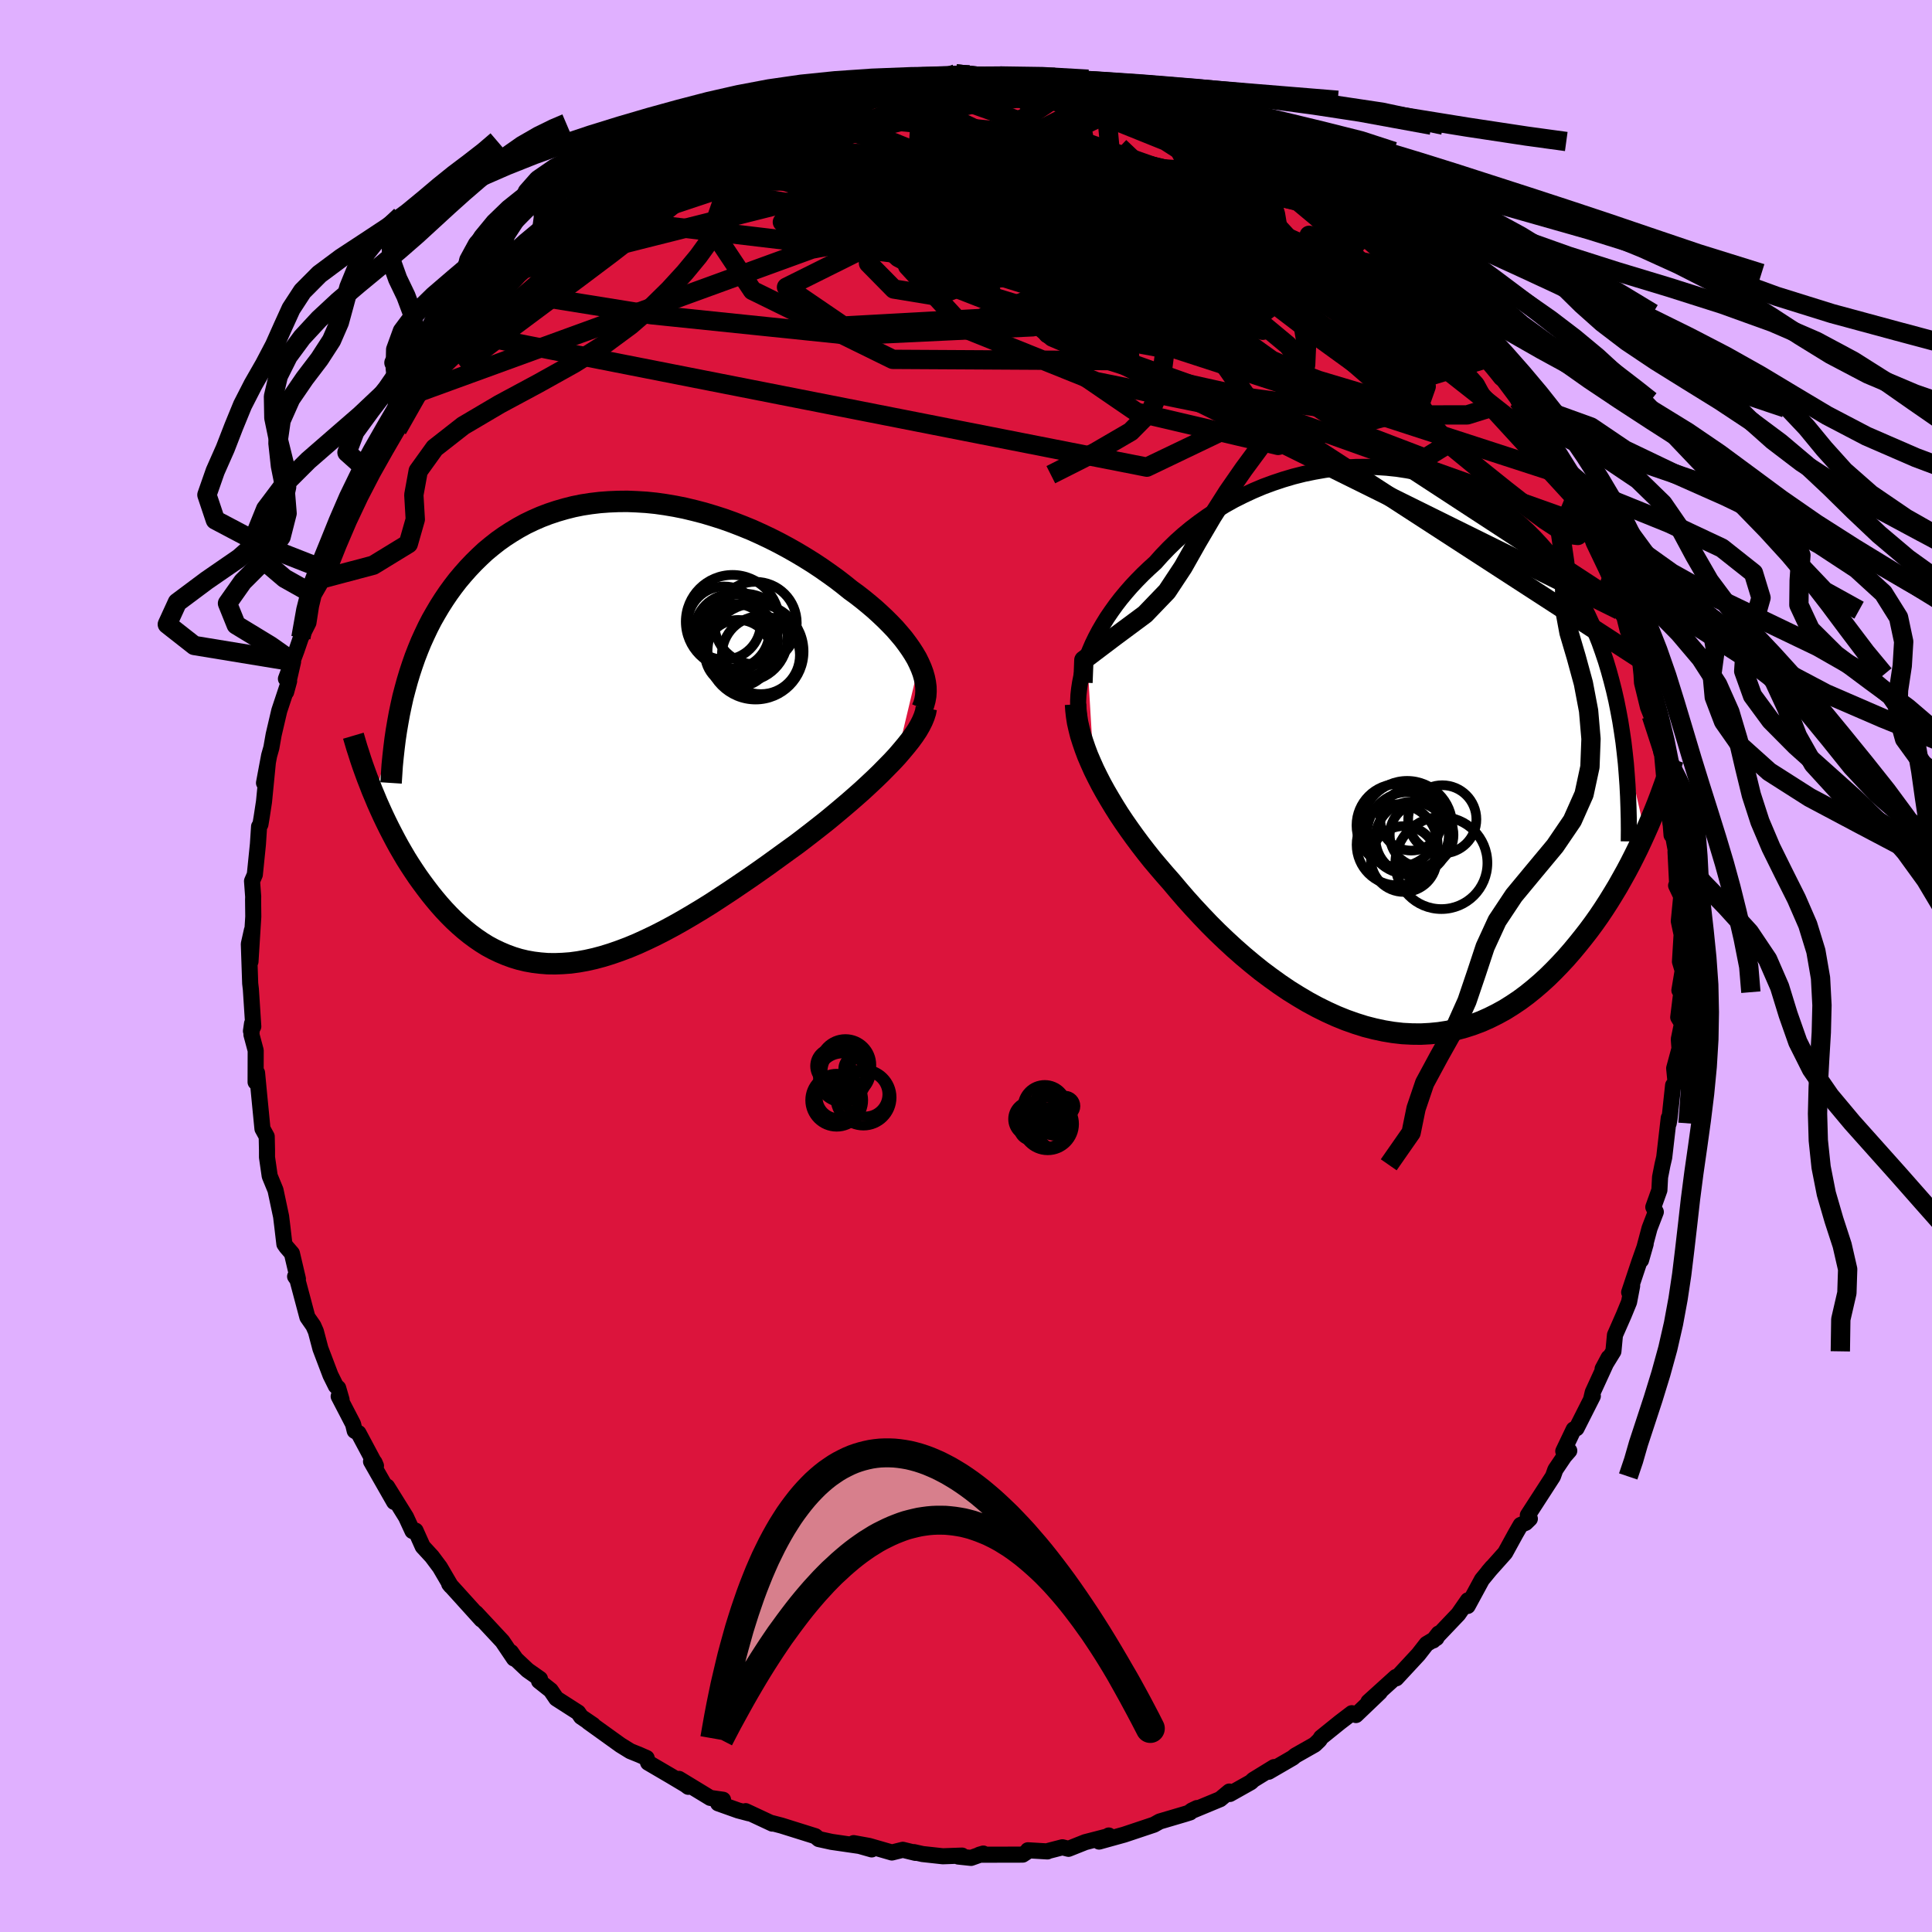 <svg xmlns="http://www.w3.org/2000/svg" width="500" height="500" viewBox="-100 -100 200 200"><defs><clipPath id="c"><path d="m33.15-7.11-.25-.51-.3-.51-.33-.51-.36-.51-.39-.52-.43-.51-.45-.52-.49-.51-.51-.51-.54-.51-.56-.51-.59-.5-.61-.5-.63-.49-.66-.48-.72-.58-.74-.57-.78-.56-.8-.56-.83-.55-.85-.53-.87-.52-.9-.51-.91-.49-.93-.47-.95-.45-.95-.43-.98-.4-.98-.38-.98-.35-1-.32-1-.3-1-.26-1-.24-1-.2-1-.17-.99-.14-.99-.1-.98-.06-.98-.04-.96.01-.95.04-.94.07-.92.11-.91.14-.89.18-.87.22-.86.25-.84.28-.81.31-.8.35-.77.37-.75.41-.73.44-.71.46-.69.49-.66.52-.64.53-.61.57-.59.58-.57.6-.55.62-.53.63-.5.65-.48.66-.46.68-.44.69-.42.71-.41.72-.38.74-.36.76-.35.77-.32.78-.31.8-.28.8-.27.82-.25.83-.23.84-.22.84-2.93 10.27.27.65.29.65.3.66.31.65.32.65.33.64.34.65.35.64.37.64.37.63.39.62.4.61.41.61.43.6.43.58.45.59.46.57.48.57.49.55.51.54.52.52.54.5.55.48.57.46.58.43.6.41.61.38.63.34.65.31.66.28.68.25.69.21.71.17.73.13.74.09.75.06.78.01.78-.03.81-.06.81-.11.83-.15.85-.19.86-.23.87-.27.89-.31.9-.34.91-.38.92-.42.94-.45.94-.48.95-.51.96-.54.97-.57.98-.59.98-.61.98-.64.99-.65.99-.67 1-.68.99-.69.99-.7.98-.71.98-.71.97-.7.8-.61.79-.61.78-.61.77-.61.75-.62.74-.62.73-.62.7-.61.69-.61.66-.61.65-.61.61-.59.59-.6.57-.58.53-.57"/></clipPath><clipPath id="b"><path d="m-31.36-9.64.27-.68.29-.67.33-.68.36-.68.39-.67.42-.68.45-.66.48-.67.5-.65.54-.65.55-.63.59-.63.61-.62.63-.6.65-.59.67-.75.7-.73.74-.72.77-.69.81-.67.84-.64.87-.62.9-.59.93-.56.95-.53.98-.49.99-.46 1.02-.43 1.03-.38 1.05-.35 1.05-.31 1.07-.27 1.07-.22 1.08-.19 1.08-.15 1.08-.1 1.08-.06 1.08-.01 1.07.02 1.06.07 1.05.11 1.04.16 1.02.19 1.01.24 1 .28.97.32.95.35.94.4.91.43.89.47.86.51.83.54.82.58.78.6.76.64.73.66.7.7.67.72.65.74.62.77.59.78.57.81.54.83.51.84.49.85.47.88.44.89.42.91.39.93.38.95.34.96.33.98.3 1 .28 1.02.26 1.02.24 1.05.21 1.05.2 1.07.17 1.08 2.39 10.51-.36.79-.37.79-.39.79-.4.79-.42.79-.44.79-.44.78-.47.78-.48.78-.49.76-.51.76-.53.75-.54.73-.56.72-.57.71-.59.71-.61.7-.63.68-.65.67-.66.65-.69.63-.7.6-.72.58-.74.55-.76.51-.78.49-.8.44-.82.41-.83.37-.85.32-.86.28-.88.24-.89.19-.91.14-.92.09-.94.05-.94-.01-.96-.05-.96-.11-.97-.16-.98-.21-.98-.25-.98-.31-.99-.35-.99-.4-.99-.45-.99-.49-.98-.53-.98-.58-.98-.61-.96-.65-.96-.69-.95-.71-.93-.75-.92-.77-.91-.8-.89-.82-.87-.83-.85-.85-.83-.87-.81-.87-.79-.88-.76-.88-.74-.88-.67-.76-.66-.77-.65-.77-.62-.78-.61-.79-.58-.78-.56-.78-.55-.79-.52-.78-.49-.78-.47-.78-.45-.77-.42-.76-.39-.76-.37-.75"/></clipPath><linearGradient id="d" x1="0%" x2="100%" y1="0%" y2="0%"><stop offset="0%" style="stop-color:[object Object];stop-opacity:1"/><stop offset="35.1%" style="stop-color:[object Object];stop-opacity:1"/><stop offset="100%" style="stop-color:[object Object];stop-opacity:1"/></linearGradient><filter id="a"><feTurbulence baseFrequency=".05" numOctaves="3" result="noise" type="noise"/><feDisplacementMap in="SourceGraphic" in2="noise" scale="2"/></filter></defs><rect width="100%" height="100%" x="-100" y="-100" fill="#E0B0FF"/><path fill="#DC143C" stroke="#000" stroke-linejoin="round" stroke-width="1.667" d="m74.19.48-.34 2.04.2.19-.32 2.6.39.65-.33 1.62.07.97-.55 2.04.15 1.52-.26.24-.37 3.45-.09.49.01-.56-.47 4.08-.18.77-.25 1.27-.07 1.35-.63 1.76.26.5-.65 1.69-.88 3.3.48-1.68-.68 1.92-1.03 3.09.31-.67-.32 1.68-.55 1.34-.91 2.07-.16 1.69-1.12 1.82.62-1.16-1.64 3.58-.17.72.18-.33-1.69 3.34-.29.11-1.08 2.26.62-.05-.51.58-.93 1.38-.25.7-2.6 4.02.21.36-.43.42-.52.22-.53.92-1.08 1.97-1.75 1.96.4-.47-1.05 1.28-1.48 2.73.03-.59-1 1.44-2.59 2.72.56-.72-.23.47-1.02.61-.85 1.09-2.29 2.47-.13-.05.09-.09-2.84 2.57 1.18-.99-2.47 2.36-.43-.19-1.22.93-1.96 1.58-.17.27-.49.47-2.01 1.14-.26.22-2.5 1.45.56-.48-2.15 1.32-.25.24-2.17 1.22-.06-.25-.95.79-3.06 1.27.66-.35-.54.26-.17.19-.54.17-2.61.77-.59.33-3.08 1.03-2.6.72 1-.63-.04.07-2.4.62-1.73.69-.63-.16-1.47.38-.08.05-2.02-.12.07.05-.61.4-4.49.01.41-.12-1.27.45-1.32-.14.39-.1-1.99.07-2.1-.23-.89-.2.16.08-1.31-.32-1.13.28-2.36-.68-1.6-.29 1.87.65-1.27-.36-2.89-.42-1.32-.29-.36-.3-.19-.06-3.32-1.04-1-.26.06.06-2.76-1.29.37.23-1.14-.3-2.08-.74.51-.37-1.32-.19-3.24-1.97.96.82-.28-.21-1.49-.89-2.39-1.4-.15-.48-.75-.33-.94-.38-1.02-.63-3.34-2.4.51.32-1.25-.85-.3-.44-2.26-1.45-.58-.85-1.21-.96.1-.22-1.28-.9-1.22-1.15-.5-.72.31.66-1.2-1.78-2.74-2.94.57.69-1.23-1.36-1.61-1.78-.5-.55.18.22-1.14-1.95-.83-1.11-.95-1.03-.74-1.65-.32.04-.67-1.45-1.96-3.15.73 1.59-2.39-4.19.36.1.15.35-1.81-3.39-.39-.23-.17-.7-1.49-2.87.3.35-.35-1.21-.24-.21-.56-1.13-1.04-2.74-.47-1.78-.26-.59-.62-.89-1.03-3.87-.24-.34.29.25-.62-2.64-.57-.66-.21-.3-.21-1.79-.13-1.07-.58-2.73-.6-1.46-.28-1.94v-.75l-.03-1.4-.44-.8-.35-3.58-.21-2.21-.15.96.01-3.27-.44-1.64.06-1.15-.11.77.24-.47-.25-3.85-.07-.6-.14-4.09.32-1.43-.15 3.25.29-4.65-.02-1.73.01-.33-.12-1.62.29-.67.32-3.15.12-1.83.14-.22.13-.78.24-1.57.4-4.08-.4 2.14.53-2.83.23-.81.24-1.36.58-2.48 1.02-3.07-.31 1.14.72-3.14-.74 1.77 1.09-2.92.46-1.34.78-1.55.27-1.75.28-1.15.96-1.67-.5.63.98-1.42.59-2.13.16-.03.22-1.24 1.36-2.76-.02-.11.79-1.94 1.16-2.03.53-.81.89-1.53.91-1.07-.27.05.9-1.05 1.42-2.34.78-1.5 1.27-2.08.52-.48.01.05.31-.75 1.47-1.28.85-1.67 1.01-.79-.25.13 1.85-2.37.7-1-.05.84 3.06-3.34.24-.49-.92.95 1.92-1.97 1.28-.86.33-.78 1.58-1.18 1.53-1.2.71-.73-.16.19.77-.56 1.12-.86 2.24-1.07 2.02-1.56-1.02.4-.13.14 2.39-1.3 1.89-1.3.76.01-.28-.14 1.72-1 3.03-1.26.66-.27-.96.38.75-.47.86-.18 2.67-1.08.29-.44 2.24-.57.82-.27 1.66-.55 2.22-.43-.18.08 2.11-.45.55-.36 1.19-.23.93.17 2.1-.52-.25-.01.11-.03 3.13.06 1.29-.16h-1.72l3.37-.33 1.32.1 1.74.3-.01-.15.47.14 1.15-.33 1.45.3 1.46.2 3.04.52-.55-.24 2.61.47.32.09.17.07 2.23.45.67.13 2.54.69.27.22 1.46.29.71.35-.63-.35.86.21 3.72 1.86 1.41.57-.1-.29 2.29 1.14.26.12.07.15 2.21 1.03 2.3 1.33-2.34-1.22 1.61 1.04 2.38 1.23.6.36-.42-.09 2.48 1.75 1.84 1.19 1.08.81.1.04-.12-.17 3.46 2.75-.57-.19 1.6 1.53-.04-.19 1.21 1.05 1.48 1.4-.06.08 2.68 2.68-1.74-1.6 2.08 2.49.54.49.74 1.06 1.57 1.22.42.69 1.13 1.64.65.94-.07-.35 2.6 3.64.22.75-.31-.54.51.74 1.6 2.5 1.24 2.25-.2-.39.14.5 1.27 2.05-.48-.37 1.88 2.88-.1-.04 1.55 2.95.06.76.32.87 1.95 4.08-.41-.02.4.65 1.1 1.91-.38.36.5.65.35 1.4 1.12 2.89.19.46.13 1.25.05.85.62 2.54.35.88.45.54.59 3.3.02-.37.35 3.86.09-.44.41 3.09-.06-.65.24 3.03.17.15.53 2.87-.29-1.3.18 3.62-.12-.12.53 1.12-.25 2.57.29 1.38-.17 2.81.28.93-.34 2.04" filter="url(#a)"/><path fill="#fff" d="m-31.36-9.64.27-.68.29-.67.33-.68.36-.68.39-.67.42-.68.45-.66.48-.67.5-.65.54-.65.55-.63.59-.63.61-.62.63-.6.65-.59.67-.75.7-.73.74-.72.77-.69.81-.67.84-.64.87-.62.9-.59.93-.56.95-.53.98-.49.99-.46 1.02-.43 1.03-.38 1.05-.35 1.05-.31 1.07-.27 1.07-.22 1.08-.19 1.08-.15 1.08-.1 1.08-.06 1.08-.01 1.07.02 1.06.07 1.05.11 1.04.16 1.02.19 1.01.24 1 .28.97.32.95.35.94.4.91.43.89.47.86.51.83.54.82.58.78.6.76.64.73.66.7.7.67.72.65.74.62.77.59.78.57.81.54.83.51.84.49.85.47.88.44.89.42.91.39.93.38.95.34.96.33.98.3 1 .28 1.02.26 1.02.24 1.05.21 1.05.2 1.07.17 1.08 2.39 10.51-.36.79-.37.79-.39.79-.4.79-.42.79-.44.79-.44.78-.47.78-.48.78-.49.76-.51.76-.53.75-.54.73-.56.72-.57.71-.59.71-.61.7-.63.68-.65.67-.66.65-.69.63-.7.6-.72.58-.74.55-.76.51-.78.49-.8.44-.82.41-.83.37-.85.32-.86.28-.88.24-.89.19-.91.14-.92.09-.94.05-.94-.01-.96-.05-.96-.11-.97-.16-.98-.21-.98-.25-.98-.31-.99-.35-.99-.4-.99-.45-.99-.49-.98-.53-.98-.58-.98-.61-.96-.65-.96-.69-.95-.71-.93-.75-.92-.77-.91-.8-.89-.82-.87-.83-.85-.85-.83-.87-.81-.87-.79-.88-.76-.88-.74-.88-.67-.76-.66-.77-.65-.77-.62-.78-.61-.79-.58-.78-.56-.78-.55-.79-.52-.78-.49-.78-.47-.78-.45-.77-.42-.76-.39-.76-.37-.75" filter="url(#a)" transform="translate(43.9 -22.35)"/><path fill="#fff" d="m33.15-7.11-.25-.51-.3-.51-.33-.51-.36-.51-.39-.52-.43-.51-.45-.52-.49-.51-.51-.51-.54-.51-.56-.51-.59-.5-.61-.5-.63-.49-.66-.48-.72-.58-.74-.57-.78-.56-.8-.56-.83-.55-.85-.53-.87-.52-.9-.51-.91-.49-.93-.47-.95-.45-.95-.43-.98-.4-.98-.38-.98-.35-1-.32-1-.3-1-.26-1-.24-1-.2-1-.17-.99-.14-.99-.1-.98-.06-.98-.04-.96.01-.95.04-.94.07-.92.11-.91.14-.89.18-.87.22-.86.25-.84.28-.81.31-.8.35-.77.37-.75.41-.73.44-.71.46-.69.49-.66.52-.64.53-.61.57-.59.58-.57.6-.55.62-.53.63-.5.65-.48.66-.46.68-.44.69-.42.71-.41.72-.38.74-.36.76-.35.77-.32.78-.31.8-.28.8-.27.82-.25.83-.23.84-.22.84-2.93 10.27.27.65.29.65.3.66.31.65.32.65.33.64.34.65.35.64.37.64.37.63.39.62.4.61.41.61.43.6.43.58.45.59.46.57.48.57.49.55.51.54.52.52.54.5.55.48.57.46.58.43.6.41.61.38.63.34.65.31.66.28.68.25.69.21.71.17.73.13.74.09.75.06.78.01.78-.03.81-.06.81-.11.83-.15.85-.19.86-.23.87-.27.89-.31.9-.34.91-.38.92-.42.94-.45.94-.48.95-.51.96-.54.97-.57.98-.59.98-.61.98-.64.99-.65.99-.67 1-.68.99-.69.99-.7.98-.71.98-.71.97-.7.8-.61.79-.61.78-.61.77-.61.75-.62.74-.62.73-.62.7-.61.69-.61.66-.61.65-.61.61-.59.59-.6.57-.58.53-.57" filter="url(#a)" transform="translate(-38 -24.21)"/><g fill="none" stroke="#000" transform="translate(43.9 -22.35)"><path stroke-linejoin="round" stroke-width="1.667" d="m-32.18-3.33-.07-.57-.04-.59v-.6l.03-.62.07-.63.1-.65.13-.65.17-.66.2-.67.23-.67.27-.68.29-.67.33-.68.36-.68.39-.67.42-.68.45-.66.48-.67.5-.65.54-.65.55-.63.59-.63.61-.62.63-.6.65-.59.67-.75.7-.73.74-.72.77-.69.81-.67.84-.64.87-.62.9-.59.93-.56.95-.53.98-.49.99-.46 1.02-.43 1.03-.38 1.05-.35 1.05-.31 1.07-.27 1.07-.22 1.08-.19 1.08-.15 1.08-.1 1.08-.06 1.08-.01 1.07.02 1.06.07 1.05.11 1.04.16 1.02.19 1.01.24 1 .28.97.32.95.35.94.4.91.43.89.47.86.51.83.54.82.58.78.6.76.64.73.66.7.7.67.72.65.74.62.77.59.78.57.81.54.83.51.84.49.85.47.88.44.89.42.91.39.93.38.95.34.96.33.98.3 1 .28 1.02.26 1.02.24 1.05.21 1.05.2 1.07.17 1.08.16 1.09.13 1.11.12 1.11.09 1.13.08 1.13.06 1.15.04 1.15.03 1.16.01 1.17-.01 1.17" filter="url(#a)"/><path stroke-linejoin="round" stroke-width="2.222" d="m-32.56-4.74.04.61.07.62.1.64.15.66.17.68.22.69.24.7.27.72.31.72.33.74.37.75.39.76.42.76.45.77.47.78.49.78.52.78.55.79.56.78.58.78.61.79.62.78.65.77.66.77.67.76.74.88.76.88.79.88.81.87.83.87.85.85.87.83.89.82.91.8.92.77.93.75.95.71.96.69.96.65.98.61.98.58.98.53.99.49.99.45.99.4.99.35.98.31.98.25.98.21.97.16.96.11.96.05.94.01.94-.05.92-.09.91-.14.89-.19.88-.24.86-.28.85-.32.83-.37.82-.41.8-.44.78-.49.76-.51.74-.55.72-.58.7-.6.69-.63.66-.65.65-.67.63-.68.61-.7.59-.71.57-.71.56-.72.54-.73.53-.75.51-.76.49-.76.48-.78.47-.78.44-.78.44-.79.42-.79.4-.79.39-.79.37-.79.36-.79.35-.79.33-.78.32-.78.31-.78.29-.76.28-.77.27-.75.26-.75.24-.74.24-.74" filter="url(#a)"/><circle cx="3.265" cy="8.781" r="3.3" clip-path="url(#b)" filter="url(#a)"/><circle cx=".81" cy="7.791" r="4.286" clip-path="url(#b)" filter="url(#a)"/><circle cx="2.19" cy="7.201" r="3.202" clip-path="url(#b)" filter="url(#a)"/><circle cx="5.405" cy="7.166" r="3.53" clip-path="url(#b)" filter="url(#a)"/><circle cx="1.77" cy="7.856" r="4.67" clip-path="url(#b)" filter="url(#a)"/><circle cx="1.87" cy="8.591" r="4.246" clip-path="url(#b)" filter="url(#a)"/><circle cx="5.31" cy="11.691" r="4.766" clip-path="url(#b)" filter="url(#a)"/><circle cx="1.425" cy="11.276" r="3.41" clip-path="url(#b)" filter="url(#a)"/><circle cx="2.295" cy="9.146" r="3.806" clip-path="url(#b)" filter="url(#a)"/><circle cx=".73" cy="9.801" r="4.194" clip-path="url(#b)" filter="url(#a)"/></g><g fill="none" stroke="#000" transform="translate(-38 -24.21)"><path stroke-linejoin="round" stroke-width="2.222" d="m33.45-2.44.18-.42.12-.44.08-.45.03-.45-.01-.47-.06-.47-.1-.49-.14-.49-.18-.49-.22-.5-.25-.51-.3-.51-.33-.51-.36-.51-.39-.52-.43-.51-.45-.52-.49-.51-.51-.51-.54-.51-.56-.51-.59-.5-.61-.5-.63-.49-.66-.48-.72-.58-.74-.57-.78-.56-.8-.56-.83-.55-.85-.53-.87-.52-.9-.51-.91-.49-.93-.47-.95-.45-.95-.43-.98-.4-.98-.38-.98-.35-1-.32-1-.3-1-.26-1-.24-1-.2-1-.17-.99-.14-.99-.1-.98-.06-.98-.04-.96.01-.95.04-.94.07-.92.11-.91.14-.89.18-.87.22-.86.25-.84.28-.81.31-.8.35-.77.37-.75.41-.73.44-.71.46-.69.49-.66.52-.64.53-.61.57-.59.58-.57.6-.55.62-.53.63-.5.65-.48.66-.46.68-.44.69-.42.71-.41.72-.38.74-.36.76-.35.77-.32.78-.31.8-.28.8-.27.82-.25.83-.23.84-.22.84-.19.86-.18.86-.16.88-.15.88-.13.88-.11.89-.1.9-.09.91-.06.9-.06.92" filter="url(#a)"/><path stroke-linejoin="round" stroke-width="2.222" d="m33.89-2.48-.08.42-.14.44-.19.46-.24.48-.29.5-.34.51-.38.52-.43.54-.46.55-.49.57-.53.57-.57.58-.59.6-.61.59-.65.61-.66.61-.69.61-.7.61-.73.62-.74.62-.75.62-.77.61-.78.61-.79.61-.8.61-.97.7-.98.71-.98.71-.99.7-.99.69-1 .68-.99.67-.99.65-.98.64-.98.61-.98.59-.97.57-.96.54-.95.51-.94.48-.94.45-.92.42-.91.38-.9.34-.89.31-.87.27-.86.23-.85.19-.83.15-.81.11-.81.06-.78.03-.78-.01-.75-.06-.74-.09-.73-.13-.71-.17-.69-.21-.68-.25-.66-.28-.65-.31-.63-.34-.61-.38-.6-.41-.58-.43-.57-.46-.55-.48-.54-.5-.52-.52-.51-.54-.49-.55-.48-.57-.46-.57-.45-.59-.43-.58-.43-.6-.41-.61-.4-.61-.39-.62-.37-.63-.37-.64-.35-.64-.34-.65-.33-.64-.32-.65-.31-.65-.3-.66-.29-.65-.27-.65-.27-.64-.25-.65-.25-.64-.23-.63-.23-.64-.21-.62-.2-.63-.2-.61-.18-.61-.18-.61" filter="url(#a)"/><circle cx="12.971" cy="-11.295" r="3.786" clip-path="url(#c)" filter="url(#a)"/><circle cx="14.991" cy="-9.79" r="4.552" clip-path="url(#c)" filter="url(#a)"/><circle cx="14.421" cy="-8.165" r="3.45" clip-path="url(#c)" filter="url(#a)"/><circle cx="13.771" cy="-10.41" r="3.878" clip-path="url(#c)" filter="url(#a)"/><circle cx="16.766" cy="-7.975" r="4.04" clip-path="url(#c)" filter="url(#a)"/><circle cx="14.741" cy="-9.42" r="3.802" clip-path="url(#c)" filter="url(#a)"/><circle cx="16.211" cy="-11.29" r="4.272" clip-path="url(#c)" filter="url(#a)"/><circle cx="13.831" cy="-11.435" r="4.84" clip-path="url(#c)" filter="url(#a)"/><circle cx="14.201" cy="-9.815" r="3.438" clip-path="url(#c)" filter="url(#a)"/><circle cx="16.216" cy="-8.345" r="4.97" clip-path="url(#c)" filter="url(#a)"/></g><g fill="none" stroke="url(#d)" stroke-linejoin="round" stroke-width="2"><path d="m5.07-92 1.79.32 1.94.43 1.91.52 1.94.6 2 .69 2.11.76 2.2.81 2.26.84 2.2.85 2.05.8 1.78.69 1.46.54 1.21.43 1.08.38.85.32m-40.93-8.35 1.49-.21 1.37.21 1.82.48 2.27.7 2.61.88 2.9 1.04 3.15 1.19 3.35 1.33 3.49 1.46 3.59 1.57 3.68 1.64 3.79 1.71 3.88 1.73 3.95 1.77 3.94 1.77 3.83 1.75 3.63 1.69 3.36 1.61" filter="url(#a)"/><path d="m-39.95-77.66.75-.5 1.3-.48 2.04-.7 2.71-.92 3.19-1.03 3.46-1.02 3.64-.99 3.83-.98 4.01-1.03 4.14-1.06 4.19-1.07 4.19-1.04 4.24-1 4.12-1.01m36.63 15 1.13 1.06.94.87 1.01 1 1.07 1.12 1.05 1.17 1.02 1.17.97 1.17.96 1.15.94 1.12.9 1.07.83.97.74.86.61.72.46.56.29.36.09.12-.12-.15-.35-.44-.59-.73-.83-1-1.1-1.29-1.35-1.63m11.99 17.89.24.67.33 1.08.13.96-.11.71-.41.36-.76-.09-1.14-.54-1.5-.98-1.85-1.36-2.2-1.72-2.57-2.06-2.98-2.44-3.46-2.89-3.96-3.38-4.47-3.89-4.94-4.41-5.39-4.94-5.86-5.48-6.35-6.03" filter="url(#a)"/><path d="m32.39-82.99-.83-.34.78.59 1.29.93 1.42 1.09 1.5 1.2 1.57 1.3 1.57 1.32 1.53 1.31 1.45 1.26 1.37 1.22 1.29 1.17 1.19 1.09 1.07.99.93.84.77.69.6.53.4.34.16.12-.12-.13-.41-.42-.77-.85M-24.89-86.7l.35-.12.51-.13 1.05-.3 1.54-.44 1.88-.53 2.04-.55 2.08-.54 2.04-.49 1.92-.45 1.77-.39 1.6-.34 1.42-.29 1.21-.24.96-.21.62-.16.24-.1-.04-.04-.07.04" filter="url(#a)"/><path d="m25.26-86.76 1.59.81 1.12.63 1.17.67 1.22.73 1.2.73 1.12.69 1.06.66 1.01.63.91.58.78.5.57.37.24.17-.16-.12-.6-.44-.96-.66-1.37-.89m-63.8-2.74 1.84-.94 1.44-.66.83-.35.5-.19.42-.11.46-.09.48-.04.41.05.28.18.06.34-.19.52-.5.73-.83.95-1.17 1.15-1.52 1.38-1.86 1.61-2.23 1.83-2.59 2.07-2.93 2.27-3.27 2.46-3.61 2.68-4.04 3.01-4.64 3.55m33.92-27.29 1.12-.34 1.47-.38 1.46-.34 1.35-.3 1.24-.27 1.1-.23.95-.2.75-.15.5-.08.2-.02-.12.05-.47.13-.89.21-1.38.28-1.92.33" filter="url(#a)"/><path d="m2.01-91.96.39.01 1.17.23 1.84.43 2.34.61 2.67.76 2.81.85 2.8.89 2.74.91 2.64.92 2.54.91 2.36.84 2.15.71 1.92.6 1.85.63" filter="url(#a)"/><path d="m25.26-86.76 1.61.84 1.19.69 1.28.78 1.38.88 1.4.9 1.35.9 1.33.88 1.3.87 1.23.82 1.13.76.96.64.7.44.3.13-.17-.21-.42-.35M11.95-90.96l2.38.86-2.74.23-6.43.06-6.18.65-3.72 1.62-.19 2.75 4.13 3.6 8.18 3.6 9.94 2.24 7.98-.16 3.09-2.54-2.13-3.76-5.58-3.59-7.2-2.9-7.86-2.25-12.6-1.34" filter="url(#a)"/><path d="m-29.36-84.3 14.97-2.61 6.86 1.65 5.79 2.34 8.3 2.44 8.87 2.71 7.38 3.1 6.16 3.89 6.35 4.85 6.71 4.86 5.04 2.68.57-1.61-4.58-6-6.35-7.18-1.19-2.46 9.94 8 17.69 19.29" filter="url(#a)"/><path d="m-9.08-91.37 33.44 15.74 19.3 14.3 6.29 7.26-2.43 1.5-5.71-2.18-4.55-3.36-1.97-2.73-.68-1.81-1.3-1.62-2.78-2.31-3.78-3.3-3.58-3.84-2.16-3.49.11-2.15 2.6-.16 4.39 1.93 4.26 3.54 1.19 4.26-4.77 3.71-11.72 1.19-14.32-4.38-3.5-11.63 18.31-8.72" filter="url(#a)"/><path d="M67.64-36.83 13.5-63.61l.47-5.71 9.49.92 3.28.17-4.16-2.26-7.13-3.62-4.81-2.9-.15-.41 2.04 2.5-1.56 4.21-9.46 3.68-14.2.78-5.89-4.02 17.41-8.68 35.39-2.72" filter="url(#a)"/><path d="m-34.4-81.71 4.93-1.16 8.99.11 7.51 1.8 5.96 1.51 4.95.55 3.9.41 2.86 1.17 2.05 2.05 1.41 2.28.58 1.65-.67.45-2.21-.79-3.78-1.57-5.37-1.72-6.71-1.39-6.48-.76-2.53.11 6.01 1.57 15.24 3.69 12.1 3.05-35.25-19.62" filter="url(#a)"/><path d="m-9.08-91.37 33.8 18.61 3.98 3.63-5.59-1.52-8.66-4.54-7.7-4.94-5.48-3.69-3.29-1.95-.72-.04 2.66 2.05 6.25 4.2 8.74 6.08 9.32 7.63 6.07 8.66-11.58 5.55-70.95-13.96" filter="url(#a)"/><path d="m-15.9-90.15-20.24 13.4-2.49 1.97 6.88-3.57 11.02-3.67 12.67-1.6 12.12.46 9.22 1.78 4.86 2.44.69 2.69-1.89 2.59-2.56 2.09-1.9 1.41-.81.94-.01 1.04.08 1.6-.33 2.3.55 3.04 5.73 3.92 14.62 3.43 14.72-3.93-10.33-22.1" filter="url(#a)"/><path d="m14.35-90.44 2.63 27.78-24.56-.14-14.53-7.13-4.15-6.23L-25-79.8l3.43-1.43 4.38-.06 4.83.47 4.18.52 2.02.86-.29 2.28.41 4.7 6.02 6.53 13.48 5.43 17.59 3.6 38.56 25.01" filter="url(#a)"/><path d="M60.34-53.41 35.59-72.87l1.67 3.62 6.93 7.94.56 3.15-8.27-2.47-13.54-5.13-13.19-4.55-8.68-2.37-2.81-.41 2.31.35 5.47-.21 5.74-1.73L14.69-78l-1.09-3.06-7.16.03-38.45-1.98" filter="url(#a)"/><path d="m-29.64-84.44 54.32 16.06 11.92-1.24-3.7-5.29-7.52-3.72-6.37-.92-2.85 1.13 1.19 1.74 4.1 1.23 5.25.57 5.04.64 4.1 1.35 2.42 1.73-.14.92-3.23-.92-5.73-2.52-6.93-2.83-7.68-2.34-11.62-1.68-37.2-1.32" filter="url(#a)"/><path d="M15.02-90.31-4.81-80.12l16.53 7.7 15.13 5.51 3.87 1.1-4-2.58-5.86-4.21-4.21-3.93-1.96-2.53-.15-.73 1.46.96 3.07 2.31 4.03 3.07 3.4 3.11 1.09 2.44-1.62 1.43-2.77.74-1.62.66-.07.5-.92-1.14-1.88-3.89 8.17-2.95 27.22 9.6" filter="url(#a)"/><path d="m-45.91-72.13 38.54-9.69 13.68.68 5.15 3 2.73 1.27 1.31-.9-1.35-1.93-4.5-1.72-6.23-.74-5.42.39-2.38 1.31 1.44 1.88 4.55 2.12 6.25 2.08 6.65 1.87 6.1 1.46 4.53.85 1.34-.06-3.81-1.19-9.71-2.12-13.01-2.06-8.81-.43 6.34 2.79 29.18 9.07 41.36 27.01" filter="url(#a)"/><path d="m-45.67-72.62 18.53-9.97 5.33-1.32 3.85.23 6.18-.25 5.95-.43 2.92-.37-.08-.21-.58.34 1.65 1.28 4.59 1.8 4.88 1.03.47-.64-4.86-.81 2.64 3.59L50.98-66.5" filter="url(#a)"/><path d="m61.75-50.86-48.33-15.7 4.49-4.83 9.95-1.07 4.35-.69.08-.49-1.19.03-.98.4-.49.59.02.95.27 1.73-.41 2.52-2.68 2.49-6.45.97-10.56-1.93-12.52-5.27-7.6-7.2 9.55-5.45 34.97 2.14" filter="url(#a)"/><path d="m25.26-86.76 11.17 9.32L47.1-66.42l5.63 6.28 1.31 2.42-2.15.67-5.35.01-7.89-.53-9-1.21-8.53-1.89-7.1-2.26-5.07-2.17-2.04-1.75 2.31-1.36 6.42-1.38 7-2.2 2.52-3.71-2.18-4.67 2.05-2.73 9.19 1.23" filter="url(#a)"/><path d="m-20.62-88.76 31.75 3.08 13.54 4.78 2.57 4.78-4.95 2.67-8.3.43-7.51-.89-4.15-1.23-.43-1.02 2.05-.71 2.72-.65 1.99-.83.78-.94-.19-.67-.7-.03-.86.55-.73.52.05-.19 1.7-1.08 3.37-1.32 2.9-.45-1.4 1.39-6.49 4.49 1.38 10.63L64.6-45.44" filter="url(#a)"/><path d="m-25.19-86.59-.58 1.2.79.54 1.74 1.32 6.39 2.03L-6.83-79l9.54 2.08 5.96.65 2.28-.91.55-1.45.79-.47 2.22 1.73 4.38 4.32 6.86 6.11 7.28 5.22-.08-.42-21.23-9.38-51.67-6.14" filter="url(#a)"/><path d="m39.72-77.88-22.49-5.4-8.8.04 1.38 1.65 3.85 2.18 4.76 2.83 5.55 3.24 5 2.69 2.86 1.34.31-.05-1.43-.94-2.2-1.38-2.82-1.74-4-2.2-5.67-2.48-6.83-2.14-6.42-1.06-4.01.49-.35 1.92 2.8 2.84 3.67 3.04 1.52 2.13-3.53-.87-13.65-5.96-23.62-4" filter="url(#a)"/><path d="m-29.36-84.3 35.18.37 15.35 3.24 7.69 4.19-.51 2.73-7.13 1.1-9.4.58-7.7.78-4.66.57-2.66-.53L-5.22-73l-1.45-1.81.28-.59 3.13.64 6.55.2L14-76.24l15.22-.84 23.33 11.8" filter="url(#a)"/><path d="m46.74-71.7-16.75-3.51-5.23 2.65-6.8.53-3.88-.55-.07-.9 1.47-.8.53-.45-1.55-.18-3.01-.15-2.66-.27-.44-.44 2.48-.48 4.49-.14 4.42.85 1.8 2.36-3.48 3.65-11.12 3.36-18.78.89-20.72-2.14-12.82-2.06-7.7 5.55" filter="url(#a)"/><path d="m54.1-62.95-5.94 1.83L32.2-71.89l-10.74-6.4-6.64-1.12-4.57 1.28-2.42.99-.17-.62.97-2 .12-2.39-2.47-1.87-5.08-1.05-4.9-.32.46.21L6.85-84.1 26-79.42l28.68 17.06" filter="url(#a)"/><path d="m39.62-77.92-29.03-6.97-15.99 3.07-4.97 5.06.28 4.02 2.62 2.66 4.44.73 5.15-2.01 3.92-4.43 1.5-5.07-.68-3.75-1.59-1.76-.63-.71 2.05-1.06 2.64-1.78-7.32-2.04" filter="url(#a)"/><path d="m20-88.76 9.72 9.45 13.47 14.66 4.16 7.09-3.3-1.37-4.28-5.13-1.5-4.67.9-2.55.87-.69-1.42.3-5.28.1-9.92-1.76-13.4-4.99-11.88-7.2-3.32-5.38 4.13-1.46m-55.61 32.97 40.7-14.82 6.15-1.13 5.67 2.3 4.7.7-.19-1.37-4.11-1.93-4.35-.94-1.5.83L-7-73.34l6.02 3.19 7.66 2.99 6.99 1.99 4.17.53-.01-1.03-4.23-2.44-6.79-3.3-6.52-3.25-3.59-2.11.24-.07 2.47 1.97 1.83 2.68-.3.37-2.02-5.34-23.36-9.9" filter="url(#a)"/><path d="m-1.05-92.36 2.31.26 2.11.18 2.36.23 2.41.3 2.33.36 2.24.45 2.19.52 2.2.62 2.21.72 2.23.81 2.23.89 2.22.97 2.19 1.02 2.16 1.09 2.14 1.14 2.11 1.21 2.09 1.28 2.05 1.36 2.03 1.45 2 1.53 1.97 1.62 1.93 1.7 1.9 1.76 1.85 1.82 1.83 1.87 1.81 1.91 1.8 1.97 1.77 2.01 1.74 2.07 1.67 2.11 1.59 2.16 1.52 2.23 1.47 2.31 1.42 2.39 1.36 2.46 1.3 2.61 1.38 3.22" filter="url(#a)"/><path d="m-1.05-92.36 2.31.26 2.12.17 2.37.23 2.46.29 2.46.36 2.45.44 2.44.51 2.43.61 2.39.7 2.34.79 2.32.89 2.3.95 2.33 1.01 2.37 1.07 2.43 1.12 2.51 1.18 2.55 1.25 2.58 1.32 2.57 1.41 2.53 1.5 2.48 1.61 2.43 1.7 2.42 1.76 2.4 1.8 2.39 1.81 2.37 1.85 2.43 1.96 2.6 2.09 2.64 2.03 1.49 1.18" filter="url(#a)"/><path d="m-2.7-92.03 1.88-.11 2 .08 2.13.16 2.28.22 2.33.29 2.3.35 2.23.43 2.2.51 2.19.59 2.2.7 2.21.78 2.22.88 2.19.94 2.14 1.01 2.09 1.06 2.04 1.11 2.01 1.17 2 1.23 1.99 1.31 1.99 1.39 1.98 1.49 1.99 1.6 1.97 1.71 1.92 1.78 1.81 1.8 1.66 1.75 1.57 1.72 1.63 1.84 1.78 2.23" filter="url(#a)"/><path d="m-3.99-91.87 1.04-.15 2.15-.08 2.27.02 2.27.13 2.28.24 2.31.34 2.31.42 2.26.5 2.18.56 2.09.62 2 .7 1.95.77 1.88.83 1.83.89 1.78.95 1.74 1.01 1.75 1.1 1.79 1.22 1.86 1.37 1.91 1.52 1.92 1.65 1.85 1.72 1.56 1.58" filter="url(#a)"/><path d="m-11.75-90.95 1.88-.46 1.94-.29 2.03-.17 2.15-.1 2.2-.03 2.23.04 2.26.11 2.3.19 2.33.25 2.31.32 2.29.38 2.25.46 2.24.55 2.28.63 2.34.74 2.39.83 2.4.92 2.32.99 2.2 1 2.08 1.02 2.03 1.04 2.21 1.16 2.56 1.45" filter="url(#a)"/><path d="m-13.68-90.58 1.82-.41 1.83-.37 1.88-.28 2.02-.19 2.18-.11 2.32-.03 2.43.05 2.51.11 2.59.19 2.67.26 2.79.33 2.94.41 3.14.48 3.36.57 3.59.67 3.74.75 3.82.84 3.81.92 3.73.99 3.66 1.03 3.61 1.09 3.65 1.14 3.76 1.21 3.91 1.26 4.04 1.32 4.16 1.38 4.41 1.5 5.08 1.72 6.58 2.05" filter="url(#a)"/><path d="m-20.62-88.76 3.05-.81 2.78-.69 2.42-.55 2.18-.42 2.11-.31 2.11-.21 2.16-.12 2.21-.04 2.25.04 2.29.11 2.31.18 2.34.26 2.34.33 2.33.41 2.31.49 2.31.57 2.3.67 2.32.75 2.31.84 2.3.92 2.27.99 2.22 1.04 2.16 1.1 2.1 1.15 2.06 1.22 2.05 1.28 2.06 1.36 2.1 1.45 2.17 1.59 2.27 1.76 2.32 1.93 2.16 1.96 1.47 1.46" filter="url(#a)"/><path d="m-20.91-88.32 2.37-.88 2.17-.69 2.01-.56 2.02-.45 2.1-.36 2.22-.27 2.3-.2 2.38-.13 2.45-.05 2.54.04 2.64.12 2.72.21 2.79.3 2.85.4 2.88.47 2.9.55 2.91.62 2.92.7 2.92.77 2.9.83 2.88.91 2.84.98 2.8 1.05 2.76 1.15 2.72 1.26 2.7 1.37 2.7 1.46 2.75 1.52 2.83 1.52 2.88 1.47 2.95 1.39 3.09 1.4 3.37 1.6 3.74 2.26" filter="url(#a)"/><path d="m-20.91-88.32 2.61-.88 2.95-.69 2.99-.56 2.53-.45 2.02-.36 1.7-.27 1.64-.2 1.69-.13 1.79-.05 1.86.03 1.86.11 1.81.21 1.67.3 1.47.39 1.21.47.94.54.71.62.53.69.43.76.37.83.27.9.14.96-.07 1.04-.32 1.13-.53 1.25-.63 1.37-.55 1.49-.26 1.57-.01 1.57-.34 1.47-1.44 1.31-.85 1.28m65.58 55.69.55 2.44 1 2.42 1.82 2.39 2.44 2.52 2.44 2.68 1.88 2.8 1.24 2.85.88 2.86 1 2.84 1.41 2.81 1.92 2.78 2.3 2.75 2.44 2.73 2.43 2.72 2.37 2.69 2.34 2.64 2.33 2.6 2.17 2.56 1.74 2.54 1.01 2.54.16 2.57-.5 2.56-.64 2.53-.14 2.42.84 2.27 1.57 2.15 1.01 2.18-.94 2.29-1.06 1.66" filter="url(#a)"/><path d="m-32.01-83.01 1.86-1.19 1.51-1.11 1.36-.99 1.43-.9 1.74-.85 2.05-.78 2.19-.7 2.15-.62 2.09-.51 2.11-.42 2.26-.33 2.57-.25 2.92-.19 3.27-.11L1.04-92l3.79.03 4.02.12 4.32.23 4.79.33 5.53.44 6.68.55 8.32.68" filter="url(#a)"/><path d="m-32.01-83.01 2.24-1.21 1.79-1.12 1.47-1 1.52-.92 1.89-.84 2.27-.78 2.52-.69 2.6-.59 2.56-.5 2.48-.4 2.4-.32 2.38-.23 2.41-.15 2.49-.07 2.61.02 2.74.1 2.85.19 2.92.27 2.96.37 2.93.45 2.89.53 2.83.6 2.78.68 2.74.75 2.72.82 2.69.88 2.69.95 2.71 1.02 2.81 1.11 3 1.22 3.29 1.37 3.51 1.53 3.53 1.66 3.21 1.75 2.6 1.6" filter="url(#a)"/><path d="m-37.51-79.62 2.5-1.7 1.7-1.17 1.65-1.1 1.72-1.06 1.84-.99 1.98-.93 2.14-.88 2.31-.83 2.42-.78 2.47-.7 2.47-.6 2.44-.49 2.41-.39 2.41-.28 2.42-.18 2.46-.09 2.51-.01 2.57.07 2.64.15 2.7.22 2.76.3 2.79.36 2.83.45 2.85.53 2.86.63 2.88.72 2.88.82 2.88.91 2.87.98 2.85 1.02 2.84 1.03 2.79 1.05 2.84 1.17 3.07 1.47" filter="url(#a)"/><path d="m-39.4-78.2 2.16-1.55 1.74-1.41 1.38-1.22 1.22-1.14.94-1.06.59-1 .5-.93.83-.88 1.51-.84 2.25-.78 2.84-.71 3.17-.61 3.31-.51 3.36-.4 3.38-.29 3.42-.19 3.51-.11 3.64-.01 3.8.06 3.96.13 4.14.21 4.28.28 4.43.35 4.62.42 4.84.5 5.03.58 5.18.7 5.39.82 5.88.95 6.15.93 4.09.56" filter="url(#a)"/><path d="m-46.59-71.67 2.33-2.42.74-1.92-.02-1.57.35-1.39 1.21-1.3 1.98-1.24 2.44-1.2 2.6-1.14 2.57-1.09 2.48-1.02 2.39-.95 2.38-.88 2.42-.79 2.51-.72 2.57-.63 2.63-.53 2.64-.45 2.63-.35 2.61-.27 2.62-.18 2.63-.11 2.7-.02 2.8.06 2.92.15 3.07.25 3.23.33 3.34.42 3.38.5 3.36.57 3.3.65 3.33.72 3.51.83 3.81.92 4.01 1.01 3.41 1.11" filter="url(#a)"/><path d="m-46.59-71.67 1.2-2.41 1.44-1.91.21-1.57-.2-1.39.55-1.29 1.7-1.23 2.58-1.2 2.97-1.14 2.96-1.09 2.74-1.02 2.47-.96 2.26-.88 2.11-.81 2.07-.73 2.07-.64 2.13-.55 2.25-.46 2.45-.36 2.73-.28 3.06-.2 3.43-.13 3.77-.06 4.07.02 4.36.12 4.64.22 4.94.33 5.28.43 5.77.55 6.82.69" filter="url(#a)"/><path d="m-45.91-72.13.54-.59 1.64-1.53 1.85-1.66 1.86-1.53 1.85-1.41 1.9-1.31 1.94-1.24 1.98-1.2 2.03-1.15 2.06-1.09 2.09-1.03 2.12-.96 2.17-.89 2.21-.82 2.23-.74 2.24-.65 2.23-.56 2.2-.46 2.16-.37 2.13-.29 2.12-.21 2.14-.14 2.17-.07h2.23l2.27.09 2.37.2 2.52.33 2.73.45" filter="url(#a)"/><path d="m-48.97-68.79 2.57-2.81 2.11-1.94 2.19-1.66 2.43-1.53 2.63-1.43 2.66-1.36 2.49-1.3 2.25-1.22 2.04-1.16 1.95-1.09 1.96-1.02 2.04-.97 2.13-.91 2.2-.86 2.23-.8 2.21-.74 2.12-.64 2-.55 1.86-.44 1.72-.33 1.6-.23 1.52-.14 1.47-.05 1.44.04 1.41.1 1.41.19 1.4.26 1.16.28.48.21" filter="url(#a)"/><path d="m-48.92-69.63-1.92-1.69.2-1.41 1.42-1.56 1.59-1.59 1.05-1.51.56-1.41.61-1.33 1.12-1.27 1.74-1.2 2.23-1.15 2.49-1.09 2.63-1.03 2.75-.96 2.91-.88 3.07-.81 3.15-.73 3.14-.64 3.04-.55 2.91-.45 2.82-.37 2.82-.28 2.95-.2 3.17-.12 3.46-.04 3.76.05 4.05.13 4.31.23 4.58.34 4.87.42 5.17.49 5.31.54 5.13.58 4.88.73 6.36 1.35" filter="url(#a)"/><path d="m-51.47-66.26 2.16-2.76 1.82-1.95 1.53-1.65 1.19-1.62.74-1.57.4-1.51.41-1.42.76-1.34 1.25-1.27 1.7-1.21 2.01-1.15 2.18-1.1 2.26-1.03 2.28-.96 2.27-.88 2.23-.82 2.21-.73 2.26-.64 2.39-.55 2.63-.46 2.93-.37 3.23-.28 3.49-.2 3.69-.12 3.85-.04 4 .04 4.18.13 4.4.24 4.6.32 4.75.42 4.74.5 4.57.53 4.39.59 4.79.73 7.37 1.35" filter="url(#a)"/><path d="m-52.23-65.6 1.28-1.44 1.48-1.94.86-1.83.29-1.69.18-1.62.48-1.58.97-1.5 1.41-1.42 1.71-1.34 1.88-1.28 1.95-1.21 1.92-1.16 1.84-1.11 1.77-1.04 1.79-.97 1.95-.9 2.23-.84 2.55-.75 2.82-.67 2.98-.58 3.06-.48 3.12-.38 3.18-.3 3.32-.22 3.49-.15 3.7-.1 3.88-.03 4.04.06 4.75.27" filter="url(#a)"/><path d="m-54.55-62.65 3.5-2.3 4.22-2.01 3.25-1.95 2.39-1.82 2.06-1.72 1.99-1.65 1.86-1.58 1.67-1.5 1.53-1.43 1.52-1.35 1.65-1.28 1.83-1.23 2-1.16 2.11-1.1 2.13-1.03 2.1-.97 2.02-.9 1.95-.82 1.88-.74 1.82-.65 1.78-.56 1.75-.47 1.7-.38 1.63-.29 1.52-.21 1.39-.13 1.26-.06 1.13.03 1.03.12.93.22.84.33.78.43.75.53.68.59.52.58" filter="url(#a)"/><path d="m-55.39-61.47-3.83-.98 2.25-1.64 2.55-1.83 1.58-1.83.69-1.81.28-1.78.4-1.72.9-1.65 1.46-1.57 1.88-1.48 2.07-1.41 2.06-1.32 2.02-1.26 2.01-1.19 2.15-1.11 2.36-1.05 2.56-.98 2.7-.93 2.74-.89 2.74-.85 2.75-.8 2.75-.72 2.73-.61 2.64-.49 2.53-.34 2.65-.21 3.98-.11" filter="url(#a)"/><path d="m-56.66-59.39 1.68-2.01 1.85-1.76 2.2-1.82 2.27-1.87 2.13-1.87 2.08-1.8 2.27-1.73 2.57-1.65 2.8-1.59 2.82-1.51 2.63-1.44 2.32-1.36 1.97-1.29 1.72-1.24 1.61-1.17 1.64-1.11 1.79-1.05 2-.99 2.2-.92 2.33-.85 2.35-.77 2.23-.69 1.99-.59 1.69-.49 1.39-.4 1.13-.3.96-.22.91-.15.96-.1.88.02" filter="url(#a)"/><path d="m-58.86-55.55 1.78-3.14 1.33-2.33 1.1-1.98.84-1.9.6-1.88.45-1.86.45-1.8.56-1.73.74-1.66.98-1.59 1.25-1.52 1.49-1.44 1.72-1.37 1.91-1.3 2.07-1.23 2.22-1.18 2.33-1.12 2.41-1.06 2.48-.99 2.56-.92 2.64-.86 2.71-.78 2.78-.69 2.79-.6 2.8-.5 2.78-.4 2.8-.3 2.83-.22 3.08-.17 4.8-.19" filter="url(#a)"/><path d="m-61.82-51.14-2.26-2.02.81-2.14 1.65-2.26 1.69-2.21 1.42-2.06.98-1.97.42-1.89-.19-1.85-.68-1.82-.85-1.77-.62-1.73-.04-1.66.71-1.58 1.44-1.5 2.02-1.43 2.39-1.35 2.62-1.27 2.75-1.2 2.84-1.13 2.92-1.06 2.99-1 3.04-.94 3.04-.89 3.05-.84 3.04-.79 3.08-.7 3.17-.6 3.33-.48 3.53-.36 3.78-.26 4.09-.16 4.48-.06 5.09.16" filter="url(#a)"/><path d="m-61.82-51.14 1.19-2.03 1.1-2.14.66-2.27.03-2.2-.24-2.07.04-1.96.69-1.9 1.38-1.85 1.86-1.82 2.07-1.78 2.03-1.72 1.83-1.66 1.54-1.58 1.3-1.51 1.13-1.42 1.07-1.34 1.16-1.28 1.36-1.19 1.67-1.13 2.05-1.06 2.45-1 2.78-.94 3.02-.89 3.14-.83 3.14-.77 3.07-.68 2.98-.58 2.92-.48 2.96-.36 3.13-.25 3.38-.15 3.59-.07 3.55.01 3.32.04h3.7" filter="url(#a)"/><path d="m-66.08-40.9-6.44-2.53-5.19-2.74-.87-2.6.86-2.46 1.04-2.35.88-2.27.91-2.22 1.09-2.13 1.18-2.06 1.04-1.98.86-1.93.85-1.87 1.18-1.81 1.75-1.76 2.27-1.69 2.5-1.64 2.36-1.56 2.02-1.48 1.69-1.39 1.55-1.31 1.55-1.25 1.59-1.2 1.52-1.18 1.32-1.13" filter="url(#a)"/><path d="m-66.56-40.11.6-1.35.87-2.18 1.07-2.5 1.19-2.52 1.27-2.45 1.33-2.36 1.33-2.29 1.33-2.22 1.32-2.15 1.33-2.06 1.37-1.99 1.44-1.94 1.52-1.87 1.6-1.82 1.66-1.76 1.71-1.7 1.75-1.64 1.78-1.57 1.81-1.48 1.84-1.4 1.86-1.31 1.9-1.25 1.96-1.21 1.98-1.17 1.77-1.14m-37.59 45.33 5.2-1.38 3.63-2.22.72-2.52-.15-2.54.45-2.47 1.71-2.38 2.95-2.31 3.78-2.23 4-2.15 3.73-2.08 3.18-2 2.63-1.94 2.17-1.88 1.85-1.82 1.61-1.76 1.39-1.68 1.17-1.62 1.03-1.55 1.01-1.47 1.15-1.4 1.39-1.33 1.68-1.26 1.92-1.2 2.06-1.14 2.13-1.08 2.14-1.01 2.11-.94 2.04-.88 1.89-.81 1.66-.72 1.39-.63 1.16-.52.93-.41.55-.3.19-.13" filter="url(#a)"/><path d="m-67.52-38.44-3.01-1.69-2.62-2.23-.37-2.42 1.02-2.52 1.91-2.54 2.5-2.49 2.76-2.4 2.66-2.31 2.33-2.2 1.89-2.11 1.46-2.01 1.16-1.94.99-1.89.99-1.83 1.09-1.79 1.25-1.74 1.38-1.68 1.42-1.6 1.38-1.53 1.32-1.45 1.3-1.37 1.4-1.3 1.63-1.22 1.91-1.16 2.13-1.07 2.23-1.01 2.26-.94 2.4-.9 2.84-.9 3.5-.9 3.84-.81 2.88-.56" filter="url(#a)"/><path d="m-68.85-33.99.51-2.87.59-2.33.86-2.2.94-2.3.97-2.4 1.06-2.45 1.18-2.43 1.28-2.37 1.32-2.31 1.3-2.23 1.27-2.16 1.26-2.08 1.27-2.01 1.32-1.95 1.42-1.88 1.53-1.83 1.64-1.77 1.76-1.71 1.83-1.64 1.87-1.56 1.88-1.49 1.85-1.41 1.82-1.33 1.81-1.27 1.83-1.22 1.89-1.19 1.95-1.14 1.84-1 .82-.54" filter="url(#a)"/><path d="m-69.66-31.5-10.23-1.68-2.79-2.19 1.04-2.27 3.04-2.27 3.38-2.33 2.71-2.4 1.63-2.46.55-2.48-.25-2.45-.59-2.39-.48-2.32-.04-2.22.5-2.12 1.02-2.04 1.44-1.95 1.76-1.9 1.99-1.85 2.12-1.8 2.12-1.75 2.03-1.7 1.86-1.62 1.69-1.55 1.59-1.46 1.55-1.39 1.52-1.31 1.48-1.25 1.49-1.18 1.58-1.11 1.72-.99 1.55-.76 1.29-.55" filter="url(#a)"/><path d="M-69.66-31.5-72-33.15l-3.55-2.16-.9-2.23 1.58-2.24 2.29-2.29 1.68-2.36.62-2.43-.2-2.46-.49-2.45-.26-2.39.33-2.32.99-2.23 1.45-2.12 1.53-2.01 1.25-1.93.81-1.86.5-1.83.49-1.81.74-1.81 1.07-1.79 1.42-1.78 2.14-2.01M70.95-25.91l1.15 3.52 1.58 3.1 1.26 2.79.63 2.61.2 2.51.13 2.51.21 2.57.3 2.66.28 2.76.2 2.81.06 2.84-.05 2.83-.17 2.81-.27 2.79-.34 2.76-.38 2.74-.39 2.72-.35 2.7-.3 2.66-.3 2.6-.31 2.56-.38 2.53-.47 2.55-.59 2.58-.72 2.61-.8 2.6-.81 2.47-.71 2.16-.5 1.74-.56 1.66m-2.03-92.59 6.49 2.18 4.14 2.28.42 2.45-.34 2.5.23 2.51.96 2.52 1.8 2.57 2.92 2.62 4.19 2.67 5.14 2.73 5.35 2.82 4.67 2.9 3.34 2.99L107.72-3l.84 3 .49 2.93.82 2.84 1.62 2.76 2.48 2.72 3.07 2.75 3.21 2.77 2.67 2.77 1.47 2.68.25 2.5 1.04 2.24 6.26 1.81M63.05-48.39l-1.5 3.63.44 3.05-.02 2.49.01 2.32.44 2.38.75 2.54.74 2.71.54 2.85.25 2.91-.11 2.9-.61 2.83-1.21 2.72-1.79 2.63-2.14 2.57-2.12 2.56-1.74 2.62-1.24 2.7L52.82.8l-.96 2.83-1.28 2.86-1.6 2.85-1.5 2.78-.89 2.63-.51 2.5-2.32 3.33" filter="url(#a)"/><path d="m63.15-48.35 1.91 2.54 2.14 2.53 3.34 2.57 3.78 2.54 3.35 2.5 3.06 2.49 3.58 2.49 4.73 2.5 5.82 2.52 6.29 2.55 6.02 2.59 5.27 2.64 4.34 2.7 3.45 2.78 2.64 2.88 1.97 2.98 1.47 3.06 1.06 3.07.76 2.97.79 2.81L130.58 8l3.6 2.54 6.62 2.61 11.49 3.14" filter="url(#a)"/><path d="m61.27-51.23 2.31 3.06 1.74 3.25 1.79 2.93 2.37 2.58 3.25 2.42 3.9 2.44 3.98 2.56 3.53 2.72L87-26.44l2.38 2.9 2.32 2.89 2.64 2.83 3.15 2.73 3.49 2.65 3.41 2.59 2.89 2.59 2.07 2.63 1.29 2.71.74 2.78.56 2.83.66 2.85.94 2.84 1.34 2.78 1.91 2.69 2.37 2.65 2.27 2.79 3.27 2.91" filter="url(#a)"/><path d="m61.75-50.86 1.89 2.5 2.74 2.52 3.04 2.57 3.63 2.59 4.58 2.56 5.3 2.54 5.27 2.53 4.43 2.53 3.09 2.54 1.78 2.57.88 2.61.46 2.65.38 2.71.42 2.77.46 2.85.52 2.91.7 2.97 1.12 2.99 1.81 2.98 2.67 2.94 3.59 2.88 4.36 2.82 4.81 2.79 4.8 2.77 4.28 2.75 3.36 2.73 2.3 2.69 1.51 2.66 1.23 2.63 1.37 2.64 1.36 2.67.74 2.75-.03 2.81.71 2.89 3.25 2.68" filter="url(#a)"/><path d="m61.75-50.86 4.8 2.5 6.23 2.52 5.47 2.57 3.27 2.59.78 2.56-.72 2.54-.9 2.53-.17 2.53.91 2.54 1.89 2.57 2.59 2.61 2.96 2.65 3.03 2.71 2.86 2.77 2.5 2.85 2.11 2.91 1.77 2.97 1.63 2.99 1.75 2.98 2.08 2.94 2.48 2.88 2.8 2.82 2.85 2.79 2.56 2.77 2.06 2.75 1.53 2.73 1.19 2.69 1.17 2.66 1.42 2.63 1.75 2.64 1.93 2.67 1.71 2.75 1.06 2.81.59 2.89 1.97 2.68" filter="url(#a)"/><path d="m60.48-52.91 2.2 2.08 3.25 2.78 2.63 2.99 2.08 2.83 2.24 2.59 2.82 2.46 3.13 2.45 2.81 2.55 2.02 2.69 1.3 2.81 1.12 2.89 1.63 2.89 2.6 2.84 3.58 2.73 4.21 2.62 4.41 2.55 4.35 2.53 4.38 2.58 4.63 2.69 4.69 2.78 3.97 2.84 2.41 2.84 1.25 2.88.95 3.13M60.48-52.91l1.28 2.12 1.65 2.82 1.69 3.01 1.79 2.84 2.08 2.63 2.4 2.5 2.47 2.52 2.22 2.62 1.76 2.73 1.26 2.83.86 2.89.67 2.87.69 2.83.89 2.75 1.14 2.69 1.31 2.65 1.33 2.65 1.17 2.69.84 2.73.48 2.78.15 2.82-.07 2.83-.17 2.82-.15 2.8-.07 2.78.08 2.77.29 2.76.54 2.75.79 2.72.85 2.61.57 2.49-.08 2.46-.63 2.73-.05 3.31" filter="url(#a)"/><path d="m57.7-57.77 4.68 3.17 3.95 2.06 3.23 2.17 2.58 2.51 1.86 2.7 1.45 2.7 1.5 2.6 1.89 2.53 2.28 2.52 2.44 2.59L86-29.53l2.36 2.81 2.36 2.87 2.34 2.88 2.25 2.83 2.03 2.75 1.8 2.65 1.77 2.58 2.11 2.56 2.78 2.61 3.53 2.7 3.9 2.79 3.5 2.85 2.33 2.89 1.25 2.97 1.5 3.16 1.44 3.43M57.19-58.51l1.77 2.72 1.44 2.39 1.38 2.39 1.33 2.43 1.24 2.48 1.13 2.52 1.05 2.54.99 2.53.95 2.53.91 2.52.86 2.51.79 2.52.71 2.54.62 2.57.52 2.61.44 2.65.38 2.72.34 2.79.31 2.89.28 2.98.24 3.07.17 3.07.1 2.99.04 2.83-.02 2.67-.07 2.56-.12 2.62-.23 3.16" filter="url(#a)"/><path d="m57.19-58.51 7.5 2.71 3.52 2.38 4.95 2.37 5.45 2.42 5.15 2.48 4.6 2.51 3.84 2.52 2.77 2.53 1.57 2.51.53 2.5-.15 2.5-.38 2.51-.09 2.52.71 2.55 1.88 2.59 3.2 2.62 4.37 2.68 5.19 2.75 5.6 2.85 5.69 3 5.59 3.14 5.23 3.2 4.38 3.08 3.06 2.78 2 2.39" filter="url(#a)"/><path d="m57.5-57.97 2.6 1.36 3.56 2 4.98 2.04 6.55 2.24 6.14 2.5 3.84 2.64 1.26 2.66-.18 2.6-.03 2.55 1.19 2.55 2.63 2.61 3.62 2.7 3.82 2.8 3.35 2.87 2.56 2.87 1.87 2.83 1.67 2.75 2.11 2.67 3.1 2.6 4.28 2.59 5.16 2.63 5.33 2.7 4.63 2.79 3.39 2.85 2.24 2.89 1.99 2.9 2.79 2.84 3.38 2.49 2.21 1.18" filter="url(#a)"/><path d="m46.68-71.62 1.48 1.63 1.9 2.11 1.82 2.14 1.7 2.11 1.63 2.11 1.59 2.12 1.56 2.14 1.52 2.16 1.48 2.23 1.45 2.32 1.41 2.43 1.39 2.52 1.34 2.57 1.29 2.57 1.21 2.56 1.13 2.57 1.03 2.61.94 2.69.87 2.79.86 2.86.87 2.91.89 2.87.88 2.78.83 2.66.76 2.54.68 2.48.63 2.53.63 2.74.58 2.94.22 2.64M44.09-73.96l2.05 1.04 1.77 1.39 2.14 1.71 2.71 1.93L56-65.85l3.63 2.07 3.85 2.1 3.91 2.12 3.79 2.13 3.53 2.17 3.26 2.22 3.13 2.31 3.27 2.42 3.62 2.51 4 2.55 4.21 2.57 4.13 2.54 3.89 2.55 3.63 2.58 3.43 2.67 3.27 2.78 2.99 2.9 2.59 2.96 2.31 2.94 2.5 2.84 3.33 2.67 4.29 2.45 4.04 2.12 1.79 1.47M30.09-84.32l.35.71.09 1.22.41 1.44.62 1.55.48 1.58.26 1.56.15 1.53.23 1.53.41 1.58.59 1.69.66 1.79.58 1.91.33 1.98-.09 2.05-.6 2.09L33.48-58l-1.45 2.13-1.62 2.18-1.66 2.25-1.65 2.38-1.61 2.53-1.54 2.62-1.48 2.62-1.66 2.51-2.27 2.36-3.14 2.33-3.2 2.42-.09 2.34" filter="url(#a)"/><path d="m27.88-85.35 7.68 1.58 3.75 1.14 2.31 1.22 2.76 1.32 3.4 1.4 3.62 1.48 3.37 1.59 2.86 1.69 2.3 1.77 1.95 1.82 1.88 1.85 2.12 1.89 2.54 1.94 2.97 1.99 3.28 2.04 3.38 2.09 3.25 2.15 2.98 2.22 2.69 2.27 2.49 2.34 2.45 2.41 2.61 2.47 2.96 2.5 3.52 2.53 4.23 2.53 5.03 2.53 5.74 2.52 6.14 2.51 6.15 2.5 5.95 2.52 5.84 2.6 5.32 2.72 1.83 2.64" filter="url(#a)"/><path d="m27.81-85.5 1.89.94 2.11.99 2.37 1.21 2.75 1.4 3.23 1.51 3.46 1.55 3.17 1.55 2.51 1.52 1.79 1.53 1.32 1.57 1.29 1.67 1.64 1.78 2.16 1.89 2.72 1.98 3.14 2.04 3.32 2.08 3.26 2.09 2.98 2.11 2.62 2.12 2.32 2.18 2.23 2.34 2.25 2.57 2.2 2.82 2.03 2.83 2.3 2.42 3.58 1.98" filter="url(#a)"/><path d="m27.55-85.62 1.46.78 1.96 1.07 2.05 1.13 2.13 1.22 2.21 1.31 2.29 1.39 2.39 1.48 2.47 1.59L47-73.98l2.45 1.76 2.37 1.81 2.33 1.84 2.35 1.89 2.48 1.93 2.67 1.98 2.89 2.04 3.11 2.08 3.3 2.15 3.43 2.2 3.53 2.26 3.6 2.34 3.71 2.4 3.89 2.47 4.12 2.5 4.36 2.54 4.51 2.53 4.51 2.54 4.24 2.52 3.57 2.51 2.51 2.43 2.06 2.34 5.26 2.48" filter="url(#a)"/><path d="m25.26-86.76 4.76 1.13 1.29 1.02 1.19 1.09 2 1.23 2.94 1.39 3.74 1.5 4.22 1.54 4.28 1.54 4 1.55 3.6 1.57 3.35 1.62 3.35 1.7 3.6 1.81 3.87 1.9 3.97 1.99 3.75 2.04 3.23 2.09 2.58 2.13 2.05 2.17 1.82 2.21 2.07 2.3 2.73 2.4 3.65 2.49 4.53 2.57 5.05 2.57 5.04 2.54 4.7 2.49 4.37 2.49 4.41 2.57 4.71 2.77 4.68 3.02 3.83 3.31 3.74 3.44" filter="url(#a)"/><path d="m20.23-88.9 4.19 1.78 3.67 1.2 3.39 1.05 2.68 1.06 2.05 1.12 1.88 1.2 2.13 1.28 2.69 1.37 3.35 1.45 3.92 1.55 4.27 1.65 4.36 1.73 4.23 1.78 4.05 1.82L71.01-67l3.85 1.9 3.76 1.95 3.58 2.01 3.41 2.05 3.52 2.1 4.09 2.14 5.11 2.22 6.1 2.29 6.41 2.37 5.78 2.44 4.53 2.58 2.55 3.2" filter="url(#a)"/><path d="m19.37-89.11 3.53 1.47 2.83 1.04 3.13.96 3.65.99 3.92 1.09 3.88 1.21 3.73 1.34 3.53 1.45 3.38 1.5 3.4 1.52 3.7 1.52 4.3 1.53 4.96 1.58 5.46 1.65 5.54 1.76 5.19 1.87 4.53 1.96 3.81 2.04 3.29 2.08 3.02 2.11 3.02 2.09 3.2 2.05 3.75 1.99 4.9 2.05 6.1 2.42 3.64 3.16" filter="url(#a)"/><path d="m17.56-89.62 1.47.47 1.88.68 2.57.86 3.02.92 3.1.96 2.86 1 2.57 1.08 2.5 1.19 2.66 1.31 2.95 1.41 3.22 1.48 3.35 1.51 3.34 1.5 3.26 1.5 3.19 1.51 3.17 1.59 3.18 1.72 3.17 1.86 3.04 1.96 2.85 2.01 2.8 2.04 3.27 2 3.83 1.29" filter="url(#a)"/><path d="m15.02-90.31 2.44.76 2.4.71 2.86.86 3.16.97 3.1 1.03 2.8 1.07 2.48 1.1 2.3 1.16 2.29 1.22 2.42 1.3 2.65 1.39 2.94 1.47 3.27 1.57 3.56 1.65 3.78 1.73 3.86 1.79 3.77 1.84 3.51 1.89 3.12 1.93 2.69 1.99 2.33 2.03 2.14 2.09 2.17 2.15 2.47 2.2 2.99 2.28 3.6 2.34 4.2 2.4 4.6 2.47 4.71 2.51 4.47 2.54 3.87 2.55 3.04 2.54 2.18 2.54 1.81 2.51 2.46 2.45 4.07 2.35 4.37 2.49" filter="url(#a)"/><path d="m12.12-90.89 2.39.64 1.86.67 1.91.73 2.07.84 2.05.95 1.83 1 1.51 1.05 1.14 1.08.77 1.13.38 1.19-.02 1.26-.45 1.34-.88 1.43-1.2 1.52-1.33 1.63-1.21 1.7-.89 1.77-.55 1.8-.35 1.84-.29 1.88-.29 1.94-.26 2.01-.34 2.04-.86 2.05-2.06 2.08-3.71 2.16-4.56 2.3" filter="url(#a)"/><path d="m12.12-90.89 3.78.64 3.83.67 3.56.72 3.68.83 3.97.94 4.08 1 3.76 1.03 3.14 1.08 2.59 1.11 2.56 1.18 3.12 1.24 4.07 1.33 4.93 1.4 5.31 1.51 5.15 1.61 4.76 1.7 4.56 1.77 4.91 1.79 5.77 1.8 6.76 1.83 7.26 1.94 6.72 2.09 4.87 2.01 3.41 1.16" filter="url(#a)"/><path d="m12.12-90.89 3.16.65 3.09.68 2.55.74 2.19.85 2.17.96L27.64-86l2.57 1.06 2.69 1.1 2.65 1.15 2.51 1.22 2.32 1.29 2.19 1.38 2.18 1.46 2.3 1.56 2.5 1.64 2.67 1.72 2.77 1.78 2.77 1.84 2.68 1.87L62.97-65l2.37 1.97L67.55-61l2.09 2.08 2.03 2.13 2.04 2.19 2.14 2.25 2.28 2.33 2.39 2.4 2.41 2.48 2.31 2.53 2.14 2.55 1.96 2.53 1.88 2.52 1.92 2.54 1.9 2.29" filter="url(#a)"/><path d="m11.95-90.96 3.14.57 2.21.59 1.97.64 2.02.73 2.16.82 2.31.89 2.47.94 2.63 1.01 2.79 1.08 2.92 1.18 3.01 1.3 3.08 1.39 3.17 1.47 3.26 1.51 3.32 1.5 3.24 1.49 3.02 1.5 2.75 1.58 2.64 1.71 2.79 1.86 3.1 1.98 3.26 2.01 3.12 2.15 3.92 3.09" filter="url(#a)"/><path d="m2.47-91.97 3.04.19 3.44.34 3.45.38 3.34.44 3.3.52 3.43.63 3.6.72 3.66.82 3.51.91 3.27.97 3.06 1.04 3.03 1.09 3.22 1.14 3.56 1.21 3.93 1.28 4.2 1.36 4.3 1.44 4.22 1.54 4.01 1.63 3.74 1.7 3.46 1.76 3.19 1.82 2.98 1.87 2.93 1.91 3.18 1.96 3.84 2.02 4.87 2.06 6.05 2.11 7.05 2.16 7.51 2.23 7.3 2.3 6.57 2.39 5.92 2.46 5.98 2.6 5.35 3.22" filter="url(#a)"/><path d="m2-92.11 1.8.04 2.02.27 2.29.39 2.48.46 2.4.53 2.13.58 1.79.64 1.46.71 1.19.78.94.86.75.91.6.97.55 1.05.57 1.14.68 1.26.82 1.37.96 1.49.99 1.54.86 1.52.49 1.44.04 1.3-.37 1.2-.49 1.12" filter="url(#a)"/></g><g fill="none" stroke="#000"><circle cx="10.256" cy="14.498" r="1.076" filter="url(#a)"/><circle cx="8.432" cy="16.918" r="1.794" filter="url(#a)"/><circle cx="6.732" cy="15.846" r="1.858" filter="url(#a)"/><circle cx="8.464" cy="16.354" r="2.724" filter="url(#a)"/><circle cx="8.948" cy="14.818" r="1.454" filter="url(#a)"/><circle cx="9.112" cy="17.342" r="1.432" filter="url(#a)"/><circle cx="6.78" cy="16.738" r="1.352" filter="url(#a)"/><circle cx="8.32" cy="14.37" r="1.316" filter="url(#a)"/><circle cx="9.088" cy="16.038" r="1.53" filter="url(#a)"/><circle cx="8.152" cy="14.614" r="2.302" filter="url(#a)"/><circle cx="-13.22" cy="13.61" r="2.13" filter="url(#a)"/><circle cx="-12.8" cy="11.586" r="2.528" filter="url(#a)"/><circle cx="-11.416" cy="10.97" r="1.302" filter="url(#a)"/><circle cx="-10.436" cy="13.282" r="2.29" filter="url(#a)"/><circle cx="-12.48" cy="10.246" r="2.684" filter="url(#a)"/><circle cx="-12.34" cy="10.914" r="2.502" filter="url(#a)"/><circle cx="-10.616" cy="13.606" r="2.916" filter="url(#a)"/><circle cx="-13.748" cy="10.354" r="1.874" filter="url(#a)"/><circle cx="-11.272" cy="10.654" r="1.438" filter="url(#a)"/><circle cx="-13.384" cy="13.894" r="2.746" filter="url(#a)"/></g><path fill="#D77F8C" stroke="#000" stroke-linejoin="round" stroke-width="3" d="m-26.01 79.99.2-1.14.2-1.13.21-1.1.22-1.08.22-1.06.24-1.03.24-1.02.24-.99.26-.97.26-.94.26-.93.28-.9.28-.88.29-.85.29-.84.3-.81.31-.79.31-.77.32-.74.32-.72.34-.7.33-.67.35-.66.35-.63.35-.6.37-.59.36-.56.38-.54.38-.51.38-.49.39-.47.4-.45.4-.42.4-.4.42-.38.41-.35.42-.33.43-.3.43-.29.44-.26.44-.23.45-.22.45-.19.45-.16.46-.14.47-.12.47-.1.47-.07.48-.05.48-.02h.49l.49.02.5.05.49.07.51.09.5.12.51.14.52.17.52.19.52.22.52.23.53.27.53.28.54.32.54.33.54.36.54.38.55.41.55.43.55.46.56.48.56.51.56.53.57.55.56.58.57.6.58.63.57.66.58.67.58.7.58.73.58.75.59.78.59.8.59.83.59.85.59.87.6.9.6.93.6.95.6.98.6 1 .6 1.02.61 1.06.6 1.07.61 1.1.61 1.13.61 1.15.61 1.18-.45-.89-.46-.88-.45-.85-.45-.83-.45-.82-.45-.8-.45-.77-.45-.76-.45-.74-.45-.72-.45-.7-.45-.68-.45-.67-.46-.64-.45-.63-.45-.6-.45-.59-.45-.57-.45-.55-.45-.53-.45-.51-.45-.5-.45-.47-.45-.46-.45-.43-.46-.42-.45-.4-.45-.38-.45-.37-.45-.34-.45-.33-.45-.31-.45-.28-.45-.28-.45-.25-.45-.23-.45-.22-.46-.19-.45-.18-.45-.16-.45-.15-.45-.12-.45-.11-.45-.08-.45-.07-.45-.05-.45-.04-.45-.01h-.45l-.46.02-.45.04-.45.06-.45.07-.45.1-.45.11-.45.12-.45.15-.45.17-.45.18-.45.2-.45.22-.46.23-.45.25-.45.28-.45.28-.45.31-.45.32-.45.34-.45.36-.45.38-.45.39-.45.42-.46.42-.45.45-.45.46-.45.49-.45.49-.45.52-.45.53-.45.55-.45.57-.45.59-.45.6-.45.62-.46.63-.45.66-.45.67-.45.69-.45.7-.45.72-.45.74-.45.76-.45.77-.45.79-.45.81-.45.82-.46.84-.45.86-.45.87" filter="url(#a)"/></svg>